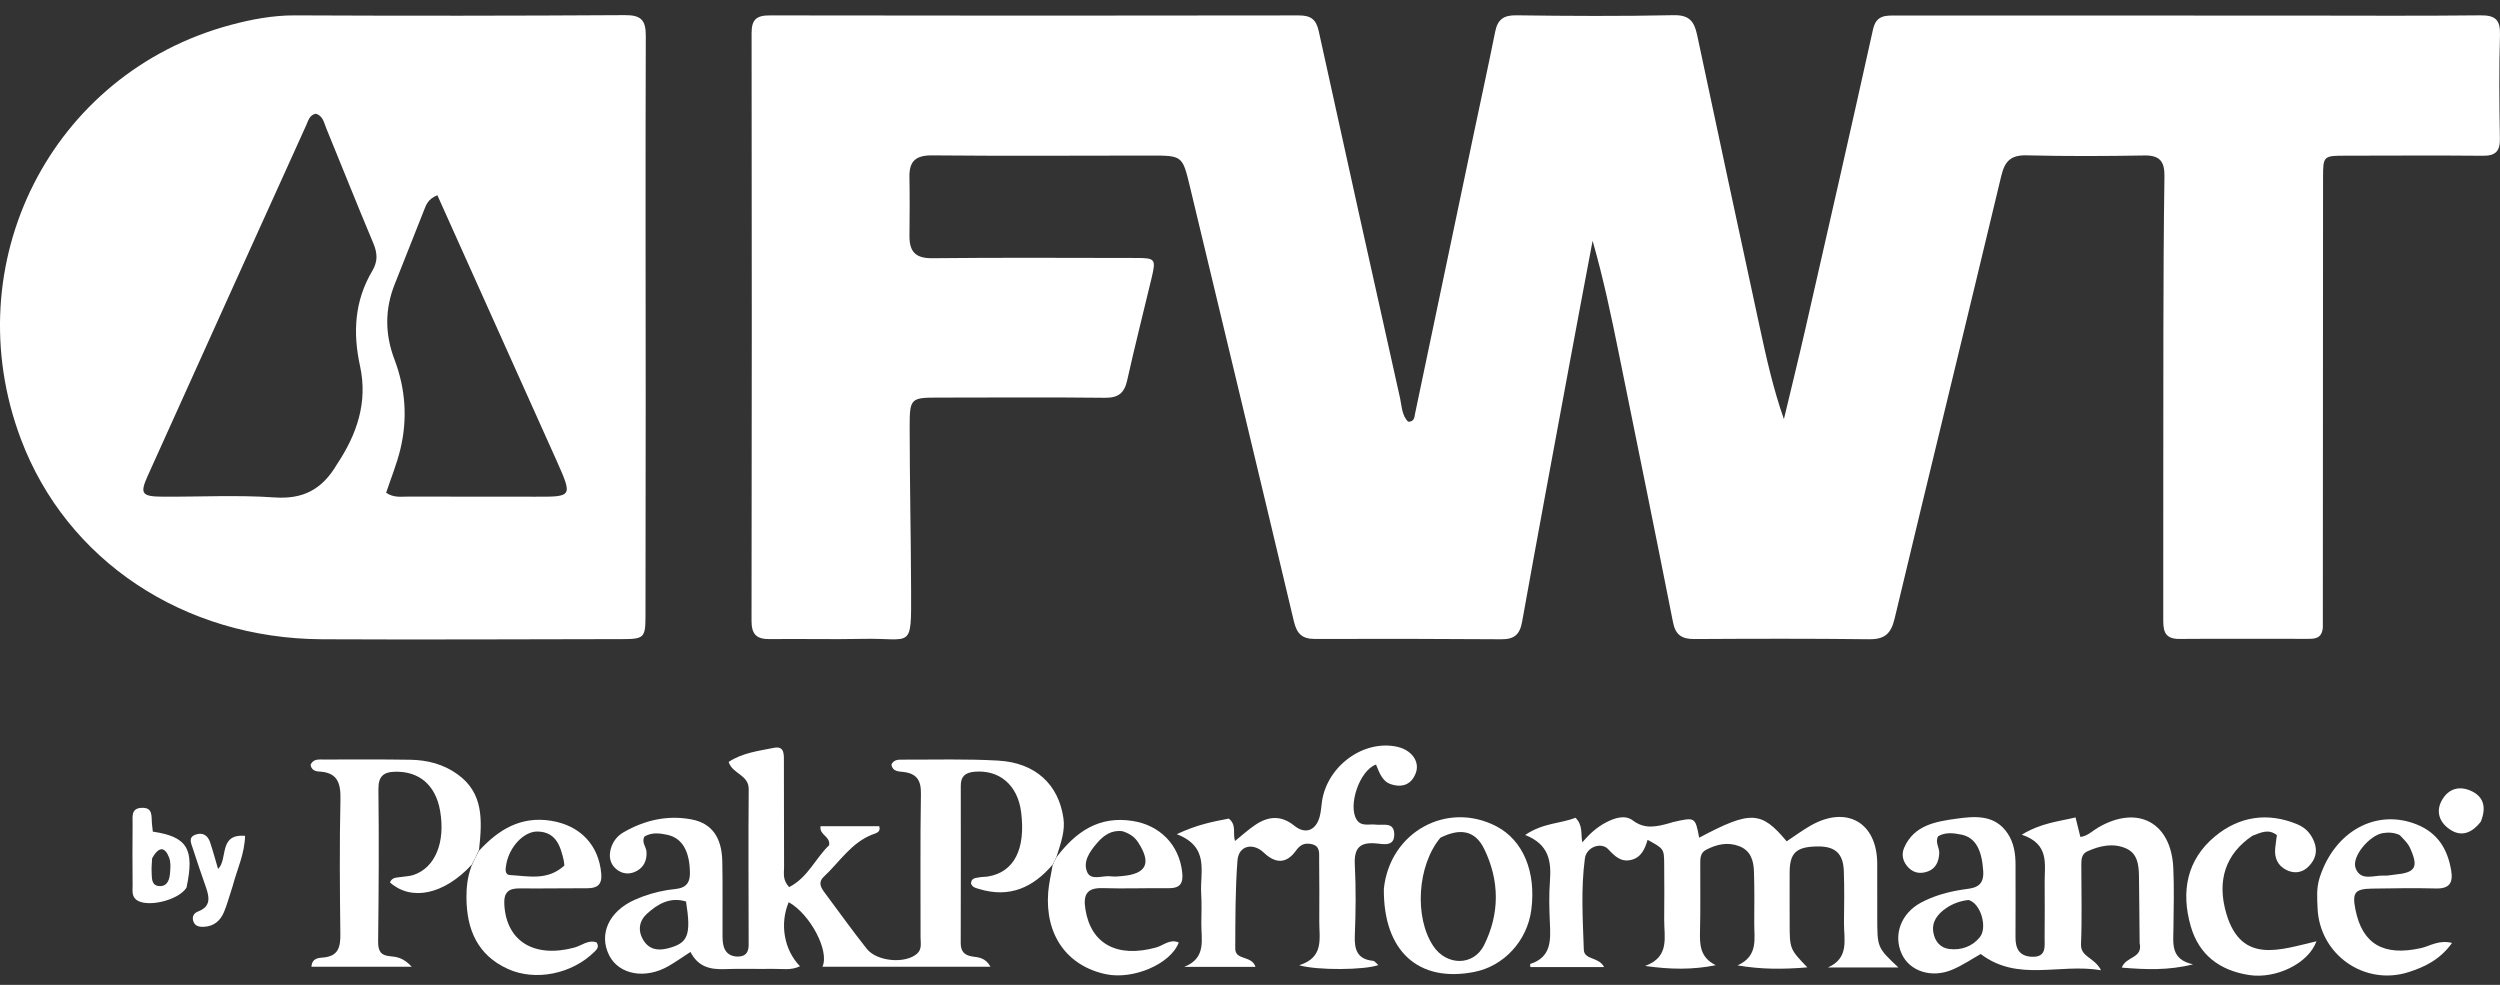<svg width="132" height="52" viewBox="0 0 132 52" fill="none" xmlns="http://www.w3.org/2000/svg">
<rect x="0" y="0" width="132" height="52" fill="#333333" stroke="none"/>
<path d="M122.646 33.139C122.59 33.747 122.185 33.73 121.825 33.731C119.574 33.737 117.323 33.716 115.072 33.736C114.187 33.744 114.22 33.17 114.22 32.567C114.224 27.517 114.218 22.467 114.227 17.417C114.231 14.71 114.244 12.003 114.283 9.297C114.293 8.534 114.039 8.195 113.229 8.209C111.161 8.245 109.091 8.254 107.023 8.202C106.194 8.181 105.86 8.482 105.669 9.279C103.807 17.078 101.896 24.865 100.035 32.664C99.845 33.463 99.509 33.763 98.685 33.752C95.613 33.714 92.54 33.724 89.468 33.741C88.821 33.745 88.472 33.545 88.337 32.864C87.401 28.129 86.436 23.4 85.476 18.669C85.073 16.685 84.661 14.703 84.089 12.713C83.687 14.852 83.281 16.99 82.885 19.13C82.039 23.698 81.187 28.264 80.366 32.836C80.246 33.507 79.945 33.758 79.277 33.753C75.991 33.73 72.706 33.725 69.42 33.736C68.754 33.738 68.471 33.459 68.318 32.81C66.504 25.158 64.663 17.512 62.83 9.864C62.434 8.215 62.436 8.213 60.723 8.214C56.889 8.216 53.056 8.241 49.224 8.204C48.35 8.195 48.002 8.508 48.018 9.351C48.037 10.385 48.03 11.419 48.02 12.453C48.013 13.27 48.323 13.644 49.219 13.634C52.808 13.595 56.398 13.618 59.988 13.621C60.998 13.622 61.043 13.678 60.806 14.67C60.377 16.474 59.917 18.27 59.516 20.08C59.363 20.766 59.039 21.011 58.327 21.003C55.407 20.969 52.486 20.992 49.566 20.993C48.092 20.993 48.029 21.017 48.03 22.532C48.032 25.421 48.097 28.31 48.106 31.199C48.116 34.358 48.159 33.676 45.574 33.732C43.932 33.767 42.288 33.723 40.646 33.744C39.958 33.753 39.679 33.504 39.681 32.781C39.698 22.438 39.699 12.095 39.684 1.752C39.683 1.032 39.94 0.812 40.644 0.813C49.953 0.83 59.262 0.829 68.571 0.814C69.197 0.813 69.489 1.008 69.628 1.639C71.043 8.103 72.481 14.561 73.922 21.018C74.018 21.448 74.011 21.928 74.351 22.267C74.686 22.27 74.676 22.029 74.718 21.826C75.752 16.893 76.786 11.96 77.822 7.027C78.196 5.245 78.587 3.466 78.944 1.68C79.073 1.037 79.379 0.799 80.059 0.808C82.827 0.846 85.596 0.861 88.364 0.802C89.199 0.784 89.457 1.134 89.609 1.85C90.696 6.989 91.805 12.123 92.911 17.258C93.26 18.879 93.618 20.498 94.19 22.13C94.568 20.546 94.959 18.966 95.321 17.378C96.522 12.108 97.726 6.838 98.893 1.561C99.062 0.798 99.536 0.819 100.105 0.819C107.193 0.825 114.282 0.823 121.37 0.823C124.564 0.823 127.758 0.846 130.952 0.81C131.741 0.801 132.023 1.026 131.999 1.842C131.944 3.666 131.961 5.492 131.994 7.317C132.006 7.99 131.761 8.23 131.093 8.224C128.69 8.201 126.287 8.218 123.883 8.22C122.664 8.221 122.658 8.221 122.657 9.418C122.653 17.297 122.652 25.176 122.646 33.139Z" fill="white"/>
<path d="M34.093 21.151C34.09 25.014 34.089 28.786 34.082 32.558C34.079 33.662 33.995 33.744 32.881 33.745C27.588 33.752 22.295 33.779 17.002 33.753C9.689 33.716 3.511 29.587 1.101 23.177C-2.38 13.918 2.687 3.871 12.163 1.321C13.265 1.024 14.399 0.807 15.574 0.812C21.384 0.839 27.194 0.836 33.004 0.799C33.856 0.794 34.101 1.072 34.098 1.895C34.076 8.283 34.09 14.671 34.093 21.151ZM17.8 24.502C18.847 22.928 19.427 21.232 19.01 19.329C18.625 17.568 18.718 15.883 19.654 14.309C19.951 13.809 19.935 13.376 19.715 12.853C18.866 10.837 18.061 8.802 17.229 6.779C17.108 6.483 17.055 6.118 16.678 6.003C16.339 6.071 16.279 6.368 16.171 6.606C13.375 12.781 10.579 18.956 7.794 25.136C7.376 26.065 7.489 26.216 8.564 26.224C10.54 26.238 12.524 26.127 14.492 26.264C15.989 26.368 17.005 25.861 17.8 24.502ZM29.372 24.287C27.279 19.627 25.186 14.966 23.093 10.308C22.593 10.512 22.502 10.815 22.392 11.09C21.872 12.386 21.37 13.689 20.849 14.985C20.314 16.317 20.318 17.635 20.828 18.98C21.413 20.522 21.527 22.12 21.138 23.724C20.949 24.504 20.642 25.255 20.388 26.017C20.783 26.287 21.157 26.22 21.512 26.221C23.76 26.227 26.008 26.219 28.256 26.226C30.241 26.231 30.241 26.237 29.372 24.287Z" fill="white"/>
<path d="M55.587 45.644C54.553 46.859 53.307 47.429 51.703 46.94C51.526 46.886 51.344 46.861 51.27 46.651C51.276 46.351 51.52 46.359 51.719 46.322C51.867 46.294 52.023 46.303 52.173 46.278C53.545 46.045 54.163 44.84 53.916 42.88C53.737 41.456 52.771 40.631 51.452 40.748C50.979 40.791 50.728 40.981 50.729 41.483C50.734 44.251 50.733 47.02 50.726 49.788C50.725 50.231 50.91 50.444 51.361 50.507C51.668 50.549 52.032 50.563 52.298 51.043C49.288 51.043 46.363 51.043 43.425 51.043C43.811 50.215 42.777 48.267 41.644 47.635C41.165 48.767 41.388 50.146 42.24 51.018C41.759 51.251 41.276 51.147 40.816 51.156C39.964 51.17 39.111 51.137 38.261 51.169C37.511 51.196 36.864 51.061 36.458 50.263C36.046 50.529 35.682 50.788 35.297 51.01C34.068 51.716 32.691 51.465 32.171 50.454C31.597 49.337 32.146 48.123 33.499 47.516C34.056 47.265 34.632 47.094 35.239 46.994C35.767 46.907 36.436 46.997 36.428 46.093C36.419 44.994 36.053 44.259 35.243 44.08C34.834 43.99 34.402 43.936 34.02 44.174C33.866 44.484 34.121 44.711 34.136 44.977C34.162 45.415 34.003 45.772 33.634 45.98C33.264 46.189 32.855 46.163 32.526 45.879C32.198 45.594 32.136 45.206 32.257 44.792C32.365 44.423 32.597 44.135 32.918 43.948C34.032 43.303 35.238 43.025 36.509 43.264C37.579 43.465 38.11 44.211 38.137 45.472C38.164 46.749 38.141 48.027 38.149 49.305C38.151 49.546 38.148 49.801 38.226 50.023C38.349 50.376 38.644 50.525 39.02 50.504C39.416 50.482 39.529 50.225 39.529 49.884C39.528 47.146 39.507 44.408 39.532 41.67C39.539 40.901 38.668 40.868 38.473 40.229C39.205 39.747 40.053 39.648 40.867 39.485C41.437 39.371 41.388 39.861 41.39 40.214C41.398 42.07 41.389 43.925 41.399 45.781C41.4 46.103 41.306 46.454 41.667 46.84C42.657 46.336 43.08 45.283 43.78 44.627C43.842 44.128 43.257 44.112 43.324 43.625C44.348 43.625 45.383 43.625 46.424 43.625C46.518 43.936 46.268 43.985 46.085 44.054C44.945 44.486 44.329 45.519 43.491 46.297C43.201 46.565 43.323 46.839 43.522 47.105C44.269 48.103 44.991 49.121 45.766 50.097C46.309 50.781 47.818 50.897 48.425 50.35C48.69 50.113 48.605 49.784 48.605 49.489C48.611 46.964 48.581 44.439 48.625 41.914C48.638 41.191 48.394 40.842 47.699 40.759C47.438 40.728 47.13 40.742 47.066 40.373C47.193 40.089 47.457 40.108 47.692 40.109C49.365 40.114 51.041 40.064 52.709 40.16C54.677 40.273 55.894 41.422 56.149 43.2C56.244 43.862 56.029 44.461 55.799 45.193C55.7 45.425 55.643 45.534 55.587 45.644ZM36.223 47.6C35.393 47.344 34.739 47.721 34.167 48.238C33.747 48.619 33.659 49.131 33.971 49.642C34.267 50.129 34.726 50.208 35.242 50.078C36.325 49.806 36.506 49.403 36.223 47.6Z" fill="white"/>
<path d="M88.174 43.456C88.274 43.423 88.303 43.413 88.333 43.406C89.51 43.138 89.51 43.138 89.716 44.231C92.431 42.79 92.992 42.806 94.336 44.422C94.748 44.149 95.156 43.846 95.594 43.595C97.496 42.505 99.109 43.422 99.117 45.592C99.121 46.535 99.119 47.477 99.119 48.42C99.119 50.034 99.119 50.034 100.235 51.081C98.923 51.081 97.72 51.081 96.517 51.081C97.664 50.576 97.352 49.587 97.362 48.724C97.373 47.812 97.387 46.899 97.354 45.987C97.32 45.055 96.89 44.68 95.965 44.692C94.85 44.706 94.5 45.024 94.493 46.047C94.487 46.93 94.494 47.812 94.494 48.694C94.494 50.107 94.494 50.107 95.428 51.077C94.143 51.184 92.986 51.187 91.743 50.972C92.847 50.477 92.62 49.566 92.624 48.745C92.629 47.833 92.639 46.92 92.609 46.008C92.591 45.443 92.44 44.912 91.832 44.679C91.218 44.443 90.634 44.581 90.077 44.871C89.747 45.043 89.776 45.375 89.774 45.676C89.768 46.832 89.791 47.988 89.761 49.143C89.743 49.867 89.748 50.546 90.591 50.963C89.353 51.214 88.152 51.187 86.863 51.001C88.189 50.518 87.858 49.461 87.869 48.542C87.88 47.569 87.877 46.595 87.869 45.622C87.863 44.817 87.857 44.817 86.993 44.342C86.857 44.808 86.669 45.26 86.149 45.397C85.585 45.546 85.257 45.201 84.907 44.832C84.546 44.451 83.765 44.712 83.682 45.326C83.468 46.924 83.57 48.541 83.626 50.149C83.645 50.692 84.417 50.51 84.695 51.061C83.344 51.061 82.078 51.061 80.806 51.061C80.802 51.007 80.782 50.903 80.795 50.898C81.927 50.536 81.876 49.632 81.833 48.705C81.799 47.977 81.784 47.243 81.837 46.517C81.913 45.491 81.797 44.583 80.529 44.087C81.488 43.434 82.419 43.49 83.186 43.176C83.599 43.595 83.452 44.046 83.549 44.478C83.926 44.021 84.333 43.662 84.823 43.411C85.274 43.181 85.804 43.011 86.214 43.32C86.847 43.798 87.455 43.656 88.174 43.456Z" fill="white"/>
<path d="M112.973 49.798C112.956 48.57 112.958 47.415 112.938 46.261C112.928 45.672 112.868 45.057 112.24 44.789C111.556 44.497 110.865 44.657 110.211 44.951C109.913 45.084 109.893 45.369 109.893 45.651C109.893 47.049 109.935 48.449 109.877 49.845C109.848 50.543 110.568 50.525 110.935 51.228C108.714 50.856 106.552 51.864 104.581 50.372C104.137 50.621 103.632 50.966 103.079 51.2C101.979 51.666 100.823 51.277 100.409 50.361C99.955 49.359 100.372 48.22 101.436 47.654C102.11 47.296 102.836 47.095 103.598 46.975C104.125 46.893 104.769 46.911 104.715 46.006C104.649 44.917 104.331 44.225 103.564 44.069C103.157 43.986 102.722 43.924 102.333 44.156C102.158 44.479 102.41 44.755 102.392 45.055C102.367 45.482 102.223 45.842 101.81 46.004C101.455 46.142 101.084 46.121 100.79 45.834C100.479 45.529 100.37 45.139 100.545 44.746C101.068 43.57 102.204 43.378 103.276 43.23C104.255 43.094 105.323 42.988 106.002 44.003C106.332 44.494 106.422 45.068 106.42 45.657C106.417 46.934 106.429 48.211 106.418 49.487C106.413 50.098 106.634 50.495 107.292 50.517C108.062 50.544 107.953 49.974 107.956 49.497C107.963 48.524 107.965 47.552 107.958 46.579C107.951 45.628 108.23 44.567 106.749 44.072C107.779 43.447 108.684 43.378 109.588 43.16C109.689 43.567 109.761 43.855 109.844 44.191C110.225 44.145 110.48 43.87 110.779 43.696C112.861 42.478 114.637 43.414 114.75 45.822C114.799 46.883 114.769 47.949 114.758 49.013C114.751 49.805 114.588 50.66 115.795 50.916C114.5 51.243 113.301 51.197 112.031 51.09C112.251 50.482 113.153 50.613 112.973 49.798ZM103.943 47.519C103.512 47.565 103.11 47.707 102.756 47.95C102.309 48.258 101.978 48.667 102.083 49.245C102.163 49.686 102.43 50.044 102.912 50.106C103.556 50.189 104.147 49.97 104.54 49.476C104.94 48.975 104.599 47.712 103.943 47.519Z" fill="white"/>
<path d="M72.653 40.368C71.782 40.676 71.157 42.539 71.633 43.28C71.879 43.662 72.29 43.495 72.636 43.54C73.024 43.59 73.596 43.375 73.617 44.032C73.639 44.715 73.05 44.57 72.674 44.534C71.798 44.45 71.487 44.776 71.534 45.663C71.599 46.905 71.584 48.155 71.534 49.399C71.504 50.144 71.664 50.647 72.496 50.732C72.588 50.742 72.669 50.866 72.778 50.955C72.067 51.219 69.541 51.245 68.596 50.964C69.928 50.551 69.653 49.543 69.658 48.647C69.664 47.553 69.663 46.459 69.651 45.365C69.647 45.045 69.717 44.668 69.246 44.569C68.881 44.493 68.658 44.592 68.419 44.924C67.926 45.608 67.35 45.61 66.735 45.024C66.151 44.469 65.398 44.645 65.338 45.438C65.221 46.98 65.228 48.532 65.221 50.081C65.218 50.727 66.09 50.426 66.29 51.05C65.011 51.05 63.77 51.05 62.528 51.05C63.729 50.578 63.415 49.577 63.43 48.711C63.438 48.195 63.454 47.677 63.422 47.162C63.353 46.038 63.892 44.724 62.133 44.045C63.221 43.533 64.064 43.378 64.88 43.222C65.307 43.557 65.079 44.001 65.208 44.405C65.587 44.102 65.933 43.777 66.326 43.523C66.999 43.088 67.664 43.049 68.339 43.597C68.924 44.072 69.481 43.854 69.681 43.112C69.752 42.851 69.761 42.573 69.802 42.303C70.089 40.423 72.018 39.034 73.784 39.433C74.532 39.603 74.977 40.21 74.755 40.812C74.523 41.442 74.015 41.604 73.425 41.401C72.988 41.252 72.837 40.815 72.653 40.368Z" fill="white"/>
<path d="M24.915 45.647C23.463 47.225 21.726 47.605 20.59 46.591C20.704 46.304 20.972 46.34 21.203 46.302C21.412 46.268 21.631 46.265 21.829 46.199C22.979 45.816 23.528 44.478 23.236 42.803C23.002 41.458 22.136 40.718 20.866 40.747C20.227 40.762 19.972 41.004 19.98 41.691C20.013 44.363 19.997 47.035 19.965 49.707C19.96 50.203 20.094 50.447 20.597 50.489C20.947 50.519 21.306 50.57 21.738 51.043C19.844 51.043 18.155 51.043 16.444 51.043C16.474 50.583 16.834 50.576 17.048 50.559C17.872 50.492 17.98 50.004 17.971 49.306C17.941 46.936 17.924 44.566 17.976 42.198C17.995 41.329 17.806 40.786 16.853 40.737C16.631 40.726 16.434 40.647 16.4 40.376C16.544 40.055 16.844 40.104 17.106 40.103C18.625 40.099 20.144 40.091 21.663 40.115C22.557 40.129 23.404 40.342 24.15 40.876C25.533 41.866 25.465 43.293 25.294 44.865C25.142 45.207 25.029 45.427 24.915 45.647Z" fill="white"/>
<path d="M73.068 46.925C73.386 43.912 76.418 42.275 79.015 43.633C80.422 44.368 81.117 46.039 80.852 48.046C80.637 49.673 79.411 51.008 77.848 51.317C74.897 51.901 73.034 50.223 73.068 46.925ZM76.053 44.232C74.838 45.681 74.659 48.43 75.68 49.955C76.382 51.003 77.806 51.014 78.36 49.902C79.191 48.234 79.181 46.496 78.364 44.821C77.902 43.874 77.13 43.693 76.053 44.232Z" fill="white"/>
<path d="M122.483 46.322C123.287 43.851 125.5 42.682 127.614 43.536C128.719 43.983 129.236 44.841 129.423 45.965C129.531 46.611 129.331 46.929 128.62 46.911C127.497 46.882 126.372 46.901 125.248 46.918C124.335 46.932 124.188 47.129 124.367 48.026C124.73 49.853 125.86 50.503 127.836 50.058C128.312 49.95 128.76 49.613 129.467 49.787C128.837 50.666 128.037 51.05 127.189 51.323C124.844 52.081 122.459 50.399 122.367 47.934C122.348 47.422 122.295 46.9 122.483 46.322ZM126.706 44.093C126.423 43.958 126.124 43.938 125.82 43.986C125.107 44.099 124.149 45.237 124.376 45.839C124.647 46.555 125.352 46.196 125.883 46.233C126.061 46.245 126.243 46.199 126.424 46.182C127.551 46.076 127.717 45.798 127.242 44.753C127.145 44.541 126.967 44.365 126.706 44.093Z" fill="white"/>
<path d="M24.9 45.715C25.029 45.427 25.142 45.207 25.282 44.932C26.335 43.785 27.508 43.084 29.094 43.336C30.632 43.581 31.62 44.614 31.747 46.141C31.794 46.713 31.531 46.901 31.006 46.899C29.82 46.895 28.634 46.921 27.448 46.907C26.828 46.899 26.59 47.13 26.629 47.778C26.742 49.7 28.203 50.599 30.32 50.034C30.711 49.93 31.065 49.598 31.501 49.761C31.652 49.997 31.513 50.129 31.383 50.257C30.197 51.43 28.275 51.817 26.829 51.166C25.201 50.435 24.638 49.061 24.629 47.395C24.626 46.855 24.678 46.301 24.9 45.715ZM29.797 45.702C29.787 45.612 29.786 45.52 29.766 45.433C29.59 44.666 29.359 43.926 28.384 43.905C27.66 43.889 26.902 44.712 26.736 45.607C26.689 45.857 26.63 46.188 26.931 46.203C27.896 46.255 28.904 46.517 29.797 45.702Z" fill="white"/>
<path d="M55.574 45.708C55.644 45.534 55.7 45.424 55.784 45.259C56.817 43.899 58.03 43.073 59.79 43.344C61.247 43.569 62.262 44.605 62.421 46.064C62.487 46.662 62.291 46.905 61.69 46.897C60.535 46.882 59.379 46.931 58.225 46.893C57.368 46.865 57.188 47.254 57.31 48.016C57.604 49.846 58.99 50.593 61.044 50.027C61.429 49.92 61.775 49.56 62.238 49.763C61.822 50.893 59.835 51.747 58.383 51.436C56.332 50.997 55.174 49.363 55.344 47.117C55.379 46.666 55.486 46.221 55.574 45.708ZM59.275 43.89C58.698 43.808 58.281 44.1 57.934 44.501C57.552 44.943 57.161 45.487 57.402 46.045C57.608 46.52 58.223 46.212 58.652 46.269C58.86 46.296 59.076 46.274 59.286 46.253C60.546 46.129 60.8 45.568 60.097 44.481C59.925 44.217 59.699 44.03 59.275 43.89Z" fill="white"/>
<path d="M118.927 44.129C117.53 45.068 117.023 46.474 117.557 48.259C118.359 50.941 120.411 50.138 122.309 49.7C121.883 50.88 120.161 51.698 118.757 51.482C117.207 51.244 116.103 50.426 115.666 48.888C115.152 47.076 115.462 45.399 116.945 44.166C118.22 43.106 119.729 42.865 121.311 43.528C121.719 43.699 122.006 43.999 122.177 44.418C122.389 44.936 122.263 45.379 121.89 45.753C121.554 46.091 121.126 46.14 120.712 45.93C120.26 45.701 120.081 45.291 120.131 44.788C120.154 44.551 120.191 44.316 120.22 44.095C119.774 43.746 119.38 43.958 118.927 44.129Z" fill="white"/>
<path d="M9.847 46.87C9.392 47.568 7.722 47.929 7.193 47.505C6.944 47.305 7.004 47.008 7.002 46.743C6.994 45.651 6.989 44.559 7.001 43.467C7.005 43.124 6.912 42.682 7.469 42.654C8.097 42.622 7.984 43.104 8.021 43.479C8.035 43.626 8.054 43.773 8.069 43.91C9.891 44.181 10.283 44.821 9.847 46.87ZM8.032 45.318C8.022 45.557 7.993 45.797 8.006 46.035C8.024 46.352 7.972 46.774 8.436 46.786C8.85 46.796 8.952 46.425 8.979 46.087C9.001 45.822 9.023 45.528 8.932 45.289C8.735 44.769 8.428 44.608 8.032 45.318Z" fill="white"/>
<path d="M12.28 46.801C12.113 47.301 11.999 47.745 11.824 48.163C11.637 48.607 11.3 48.905 10.786 48.934C10.529 48.949 10.283 48.911 10.201 48.621C10.135 48.386 10.234 48.211 10.471 48.12C11.141 47.863 11.06 47.376 10.872 46.843C10.629 46.156 10.398 45.465 10.172 44.773C10.091 44.522 9.933 44.219 10.307 44.075C10.686 43.929 10.966 44.094 11.092 44.47C11.246 44.929 11.371 45.398 11.514 45.881C12.051 45.372 11.518 44.016 12.94 44.132C12.914 45.101 12.519 45.897 12.28 46.801Z" fill="white"/>
<path d="M130.986 43.384C130.451 44.069 129.848 44.21 129.22 43.694C128.757 43.313 128.624 42.773 128.949 42.223C129.292 41.641 129.841 41.489 130.437 41.744C131.146 42.048 131.292 42.624 130.986 43.384Z" fill="white"/>
</svg>
